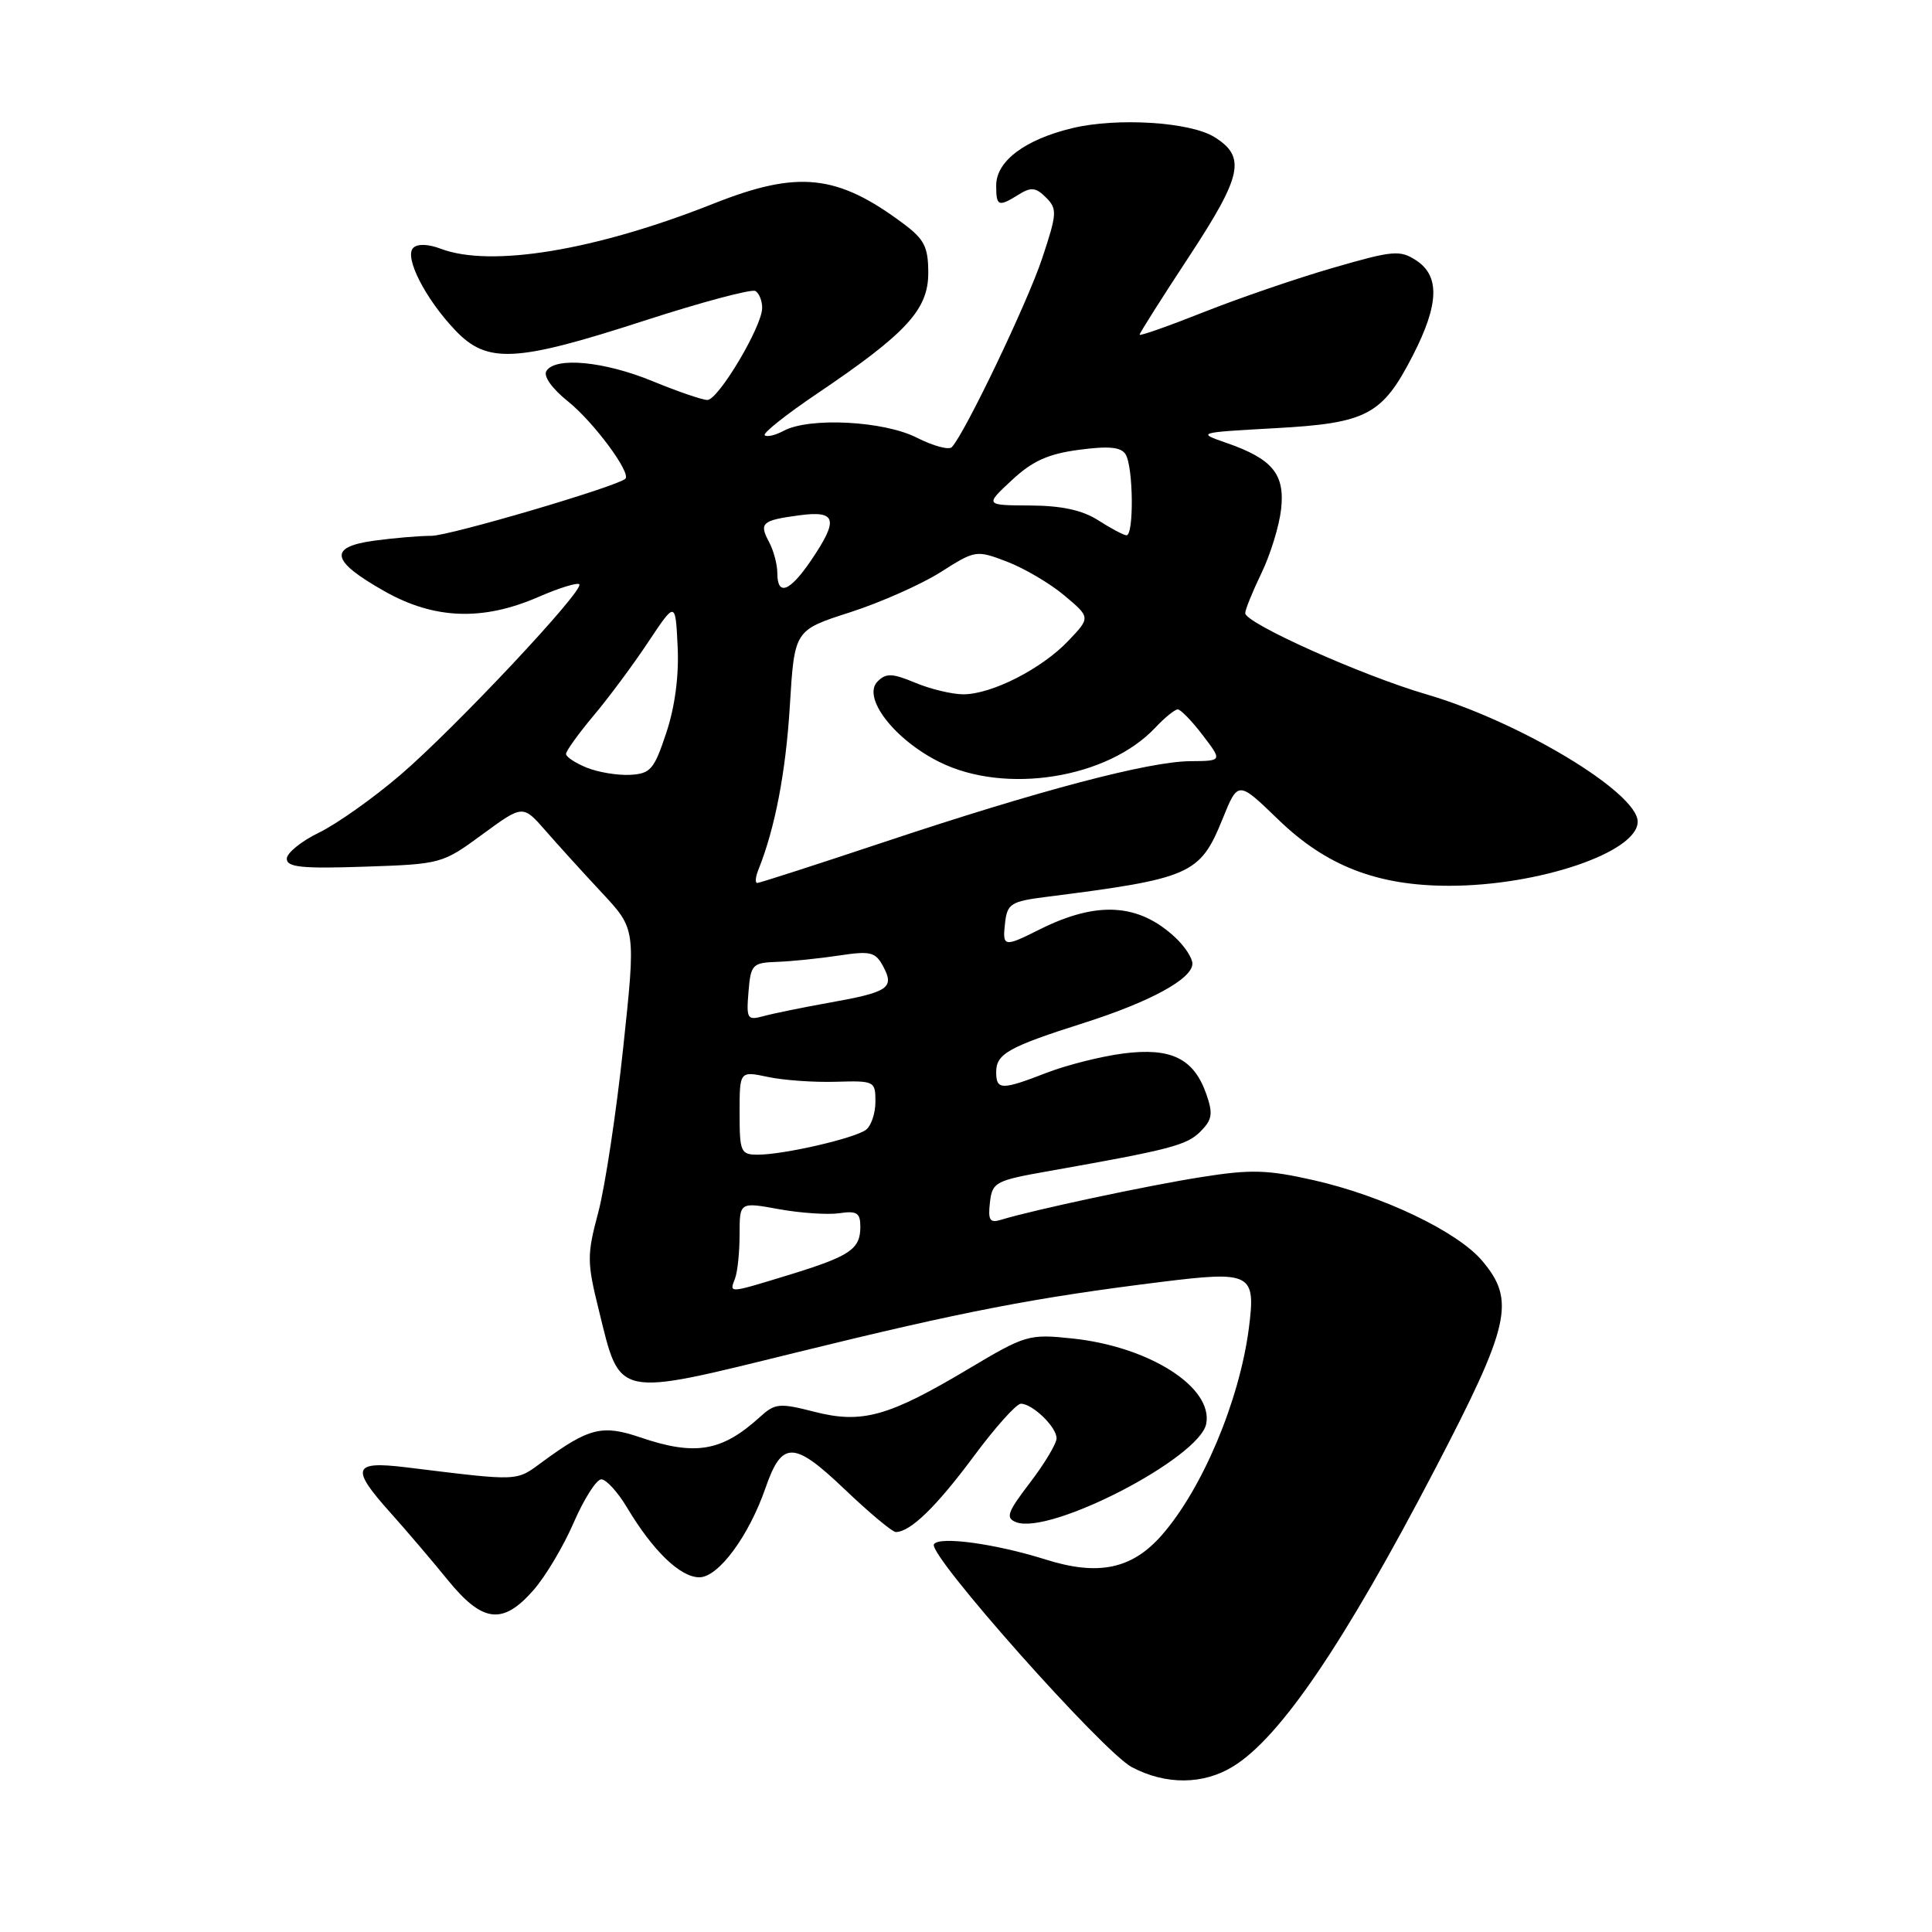<?xml version="1.0" encoding="UTF-8" standalone="no"?>
<!DOCTYPE svg PUBLIC "-//W3C//DTD SVG 1.1//EN" "http://www.w3.org/Graphics/SVG/1.1/DTD/svg11.dtd" >
<svg xmlns="http://www.w3.org/2000/svg" xmlns:xlink="http://www.w3.org/1999/xlink" version="1.1" viewBox="0 0 256 256">
 <g >
 <path fill="currentColor"
d=" M 163.43 234.04 C 169.67 230.18 178.09 217.78 190.11 194.74 C 200.11 175.56 200.84 172.34 196.42 167.09 C 193.14 163.19 183.23 158.45 174.02 156.37 C 167.91 154.99 165.72 154.93 159.18 155.97 C 152.05 157.09 136.88 160.33 132.67 161.62 C 131.16 162.09 130.90 161.70 131.17 159.34 C 131.48 156.64 131.87 156.43 139.00 155.17 C 155.04 152.33 157.24 151.76 159.05 149.95 C 160.63 148.37 160.75 147.59 159.85 144.99 C 158.19 140.25 155.19 138.78 148.85 139.59 C 145.91 139.97 141.35 141.12 138.71 142.14 C 132.70 144.47 132.00 144.46 132.00 142.04 C 132.00 139.63 133.64 138.72 143.66 135.53 C 152.45 132.73 158.00 129.69 158.00 127.69 C 158.00 126.95 156.99 125.40 155.75 124.24 C 150.89 119.69 145.38 119.35 137.79 123.14 C 132.99 125.55 132.81 125.51 133.18 122.25 C 133.47 119.76 133.97 119.44 138.50 118.86 C 157.82 116.41 159.00 115.89 161.99 108.53 C 164.05 103.44 164.05 103.44 169.37 108.59 C 175.72 114.74 182.49 117.37 192.00 117.37 C 203.88 117.38 217.00 112.92 217.00 108.88 C 217.00 105.03 201.42 95.64 189.00 92.00 C 180.49 89.52 165.00 82.58 165.00 81.25 C 165.00 80.77 165.97 78.38 167.15 75.94 C 168.33 73.50 169.50 69.70 169.75 67.50 C 170.28 62.82 168.62 60.80 162.46 58.67 C 158.59 57.33 158.66 57.31 168.92 56.74 C 181.17 56.07 183.16 55.01 187.25 47.02 C 190.68 40.31 190.80 36.57 187.66 34.51 C 185.51 33.10 184.59 33.18 176.63 35.49 C 171.85 36.87 164.13 39.52 159.47 41.37 C 154.81 43.22 151.00 44.56 151.00 44.35 C 151.00 44.14 153.97 39.45 157.60 33.93 C 164.62 23.23 165.14 20.77 160.88 18.14 C 157.67 16.16 148.02 15.56 142.13 16.97 C 135.81 18.48 132.00 21.35 132.00 24.57 C 132.00 27.35 132.28 27.46 135.00 25.77 C 136.62 24.76 137.26 24.83 138.60 26.17 C 140.11 27.68 140.07 28.29 138.08 34.27 C 136.12 40.15 127.84 57.44 126.12 59.25 C 125.73 59.66 123.65 59.09 121.49 58.00 C 117.13 55.77 107.25 55.26 103.85 57.08 C 102.74 57.68 101.61 57.94 101.33 57.67 C 101.06 57.39 104.19 54.91 108.28 52.15 C 120.10 44.17 123.00 41.03 123.00 36.18 C 123.00 32.74 122.49 31.72 119.75 29.67 C 110.95 23.08 105.76 22.53 94.55 26.98 C 78.93 33.18 65.04 35.48 58.40 32.96 C 56.74 32.33 55.32 32.28 54.75 32.85 C 53.54 34.06 56.34 39.57 60.31 43.75 C 64.55 48.22 68.29 48.03 85.35 42.50 C 92.97 40.03 99.61 38.26 100.10 38.56 C 100.60 38.87 101.00 39.88 100.99 40.81 C 100.98 43.27 95.18 53.00 93.73 53.00 C 93.05 52.99 89.80 51.88 86.50 50.52 C 80.10 47.88 73.58 47.25 72.40 49.16 C 71.97 49.85 73.15 51.50 75.30 53.22 C 78.67 55.93 83.68 62.69 82.86 63.44 C 81.72 64.48 59.57 71.00 57.16 71.00 C 55.57 71.00 52.17 71.29 49.59 71.64 C 43.45 72.48 43.82 74.32 50.96 78.35 C 57.57 82.08 63.99 82.31 71.39 79.08 C 74.08 77.91 76.50 77.16 76.76 77.42 C 77.49 78.16 60.29 96.48 53.03 102.70 C 49.47 105.75 44.63 109.18 42.28 110.32 C 39.93 111.46 38.00 113.02 38.00 113.79 C 38.00 114.91 40.00 115.12 48.28 114.84 C 58.45 114.50 58.61 114.46 63.92 110.56 C 69.28 106.63 69.28 106.63 72.28 110.06 C 73.93 111.95 77.30 115.67 79.77 118.31 C 84.25 123.12 84.25 123.12 82.58 138.81 C 81.66 147.44 80.17 157.26 79.28 160.62 C 77.76 166.31 77.77 167.23 79.35 173.61 C 82.24 185.35 81.33 185.16 105.68 179.17 C 127.69 173.76 137.07 171.95 153.81 169.87 C 165.81 168.38 166.42 168.70 165.48 176.00 C 164.23 185.61 159.32 197.29 153.93 203.43 C 149.99 207.92 145.53 208.85 138.54 206.64 C 131.86 204.54 124.41 203.52 123.75 204.63 C 122.93 206.01 146.13 232.12 149.98 234.16 C 154.49 236.54 159.46 236.50 163.43 234.04 Z  M 70.68 210.71 C 72.27 208.91 74.68 204.86 76.03 201.73 C 77.39 198.60 79.03 196.03 79.67 196.02 C 80.31 196.01 81.85 197.69 83.08 199.75 C 86.52 205.51 90.14 209.00 92.67 209.00 C 95.19 209.00 99.22 203.55 101.43 197.17 C 103.61 190.88 105.16 190.90 111.87 197.29 C 115.16 200.43 118.23 203.00 118.70 203.00 C 120.62 203.00 124.06 199.66 128.99 193.02 C 131.85 189.16 134.67 186.00 135.27 186.00 C 136.81 186.00 140.00 189.08 140.00 190.58 C 140.00 191.28 138.42 193.92 136.49 196.45 C 133.46 200.41 133.21 201.14 134.65 201.70 C 139.18 203.43 158.95 193.19 159.83 188.66 C 160.76 183.82 152.26 178.41 142.04 177.35 C 136.33 176.75 135.88 176.88 128.32 181.39 C 117.71 187.72 114.21 188.69 107.88 187.06 C 103.26 185.88 102.69 185.94 100.68 187.77 C 95.65 192.34 92.12 192.94 84.84 190.46 C 79.82 188.75 78.04 189.19 72.00 193.61 C 68.28 196.34 69.13 196.30 53.75 194.42 C 46.74 193.57 46.42 194.52 51.75 200.46 C 53.81 202.76 57.21 206.75 59.30 209.32 C 63.94 215.03 66.60 215.36 70.68 210.71 Z  M 97.39 169.42 C 97.73 168.55 98.00 165.91 98.00 163.55 C 98.00 159.27 98.00 159.27 103.21 160.22 C 106.07 160.74 109.67 160.98 111.21 160.76 C 113.54 160.41 114.00 160.71 114.00 162.55 C 114.00 165.53 112.66 166.43 104.64 168.90 C 96.44 171.41 96.63 171.40 97.39 169.42 Z  M 98.00 147.45 C 98.00 141.91 98.00 141.91 101.75 142.70 C 103.81 143.14 107.86 143.43 110.75 143.34 C 115.87 143.19 116.00 143.25 116.00 145.97 C 116.00 147.50 115.44 149.18 114.75 149.70 C 113.26 150.83 103.85 153.00 100.42 153.00 C 98.15 153.00 98.00 152.66 98.00 147.45 Z  M 99.18 131.42 C 99.48 127.78 99.69 127.57 103.00 127.45 C 104.92 127.38 108.61 127.00 111.19 126.61 C 115.36 125.98 116.00 126.14 117.03 128.06 C 118.55 130.90 117.73 131.46 110.00 132.84 C 106.42 133.48 102.46 134.29 101.18 134.64 C 99.02 135.23 98.88 135.02 99.18 131.42 Z  M 100.49 115.25 C 102.70 109.73 104.12 102.34 104.66 93.50 C 105.27 83.50 105.27 83.50 112.62 81.14 C 116.66 79.84 122.07 77.44 124.64 75.81 C 129.25 72.88 129.36 72.87 133.45 74.43 C 135.72 75.30 139.14 77.31 141.04 78.91 C 144.50 81.82 144.50 81.82 141.56 84.91 C 138.04 88.62 131.40 92.00 127.65 92.00 C 126.16 92.00 123.29 91.31 121.28 90.47 C 118.23 89.20 117.41 89.17 116.29 90.29 C 114.18 92.39 118.49 98.00 124.50 100.98 C 133.22 105.31 146.75 103.15 153.08 96.42 C 154.33 95.09 155.67 94.00 156.06 94.00 C 156.44 94.00 157.94 95.54 159.37 97.42 C 161.97 100.83 161.97 100.83 157.74 100.86 C 152.24 100.89 137.59 104.76 117.20 111.56 C 108.23 114.55 100.64 117.00 100.34 117.00 C 100.04 117.00 100.10 116.21 100.49 115.25 Z  M 77.75 101.72 C 76.24 101.11 75.00 100.29 75.00 99.90 C 75.00 99.51 76.64 97.23 78.64 94.84 C 80.65 92.46 83.91 88.06 85.89 85.08 C 89.50 79.65 89.50 79.65 89.79 85.67 C 89.98 89.50 89.44 93.64 88.29 97.09 C 86.68 101.96 86.20 102.52 83.50 102.67 C 81.85 102.76 79.26 102.33 77.75 101.72 Z  M 103.00 75.93 C 103.00 74.80 102.51 72.96 101.92 71.85 C 100.55 69.29 100.93 68.95 105.92 68.28 C 110.85 67.62 111.16 68.82 107.46 74.27 C 104.63 78.43 103.00 79.04 103.00 75.93 Z  M 145.50 68.93 C 143.42 67.60 140.67 67.00 136.50 66.98 C 130.50 66.95 130.50 66.95 134.07 63.63 C 136.80 61.08 138.89 60.14 142.98 59.60 C 146.91 59.08 148.53 59.23 149.14 60.19 C 150.18 61.83 150.27 71.03 149.25 70.93 C 148.84 70.89 147.15 69.99 145.50 68.93 Z "/>
</g>
</svg>